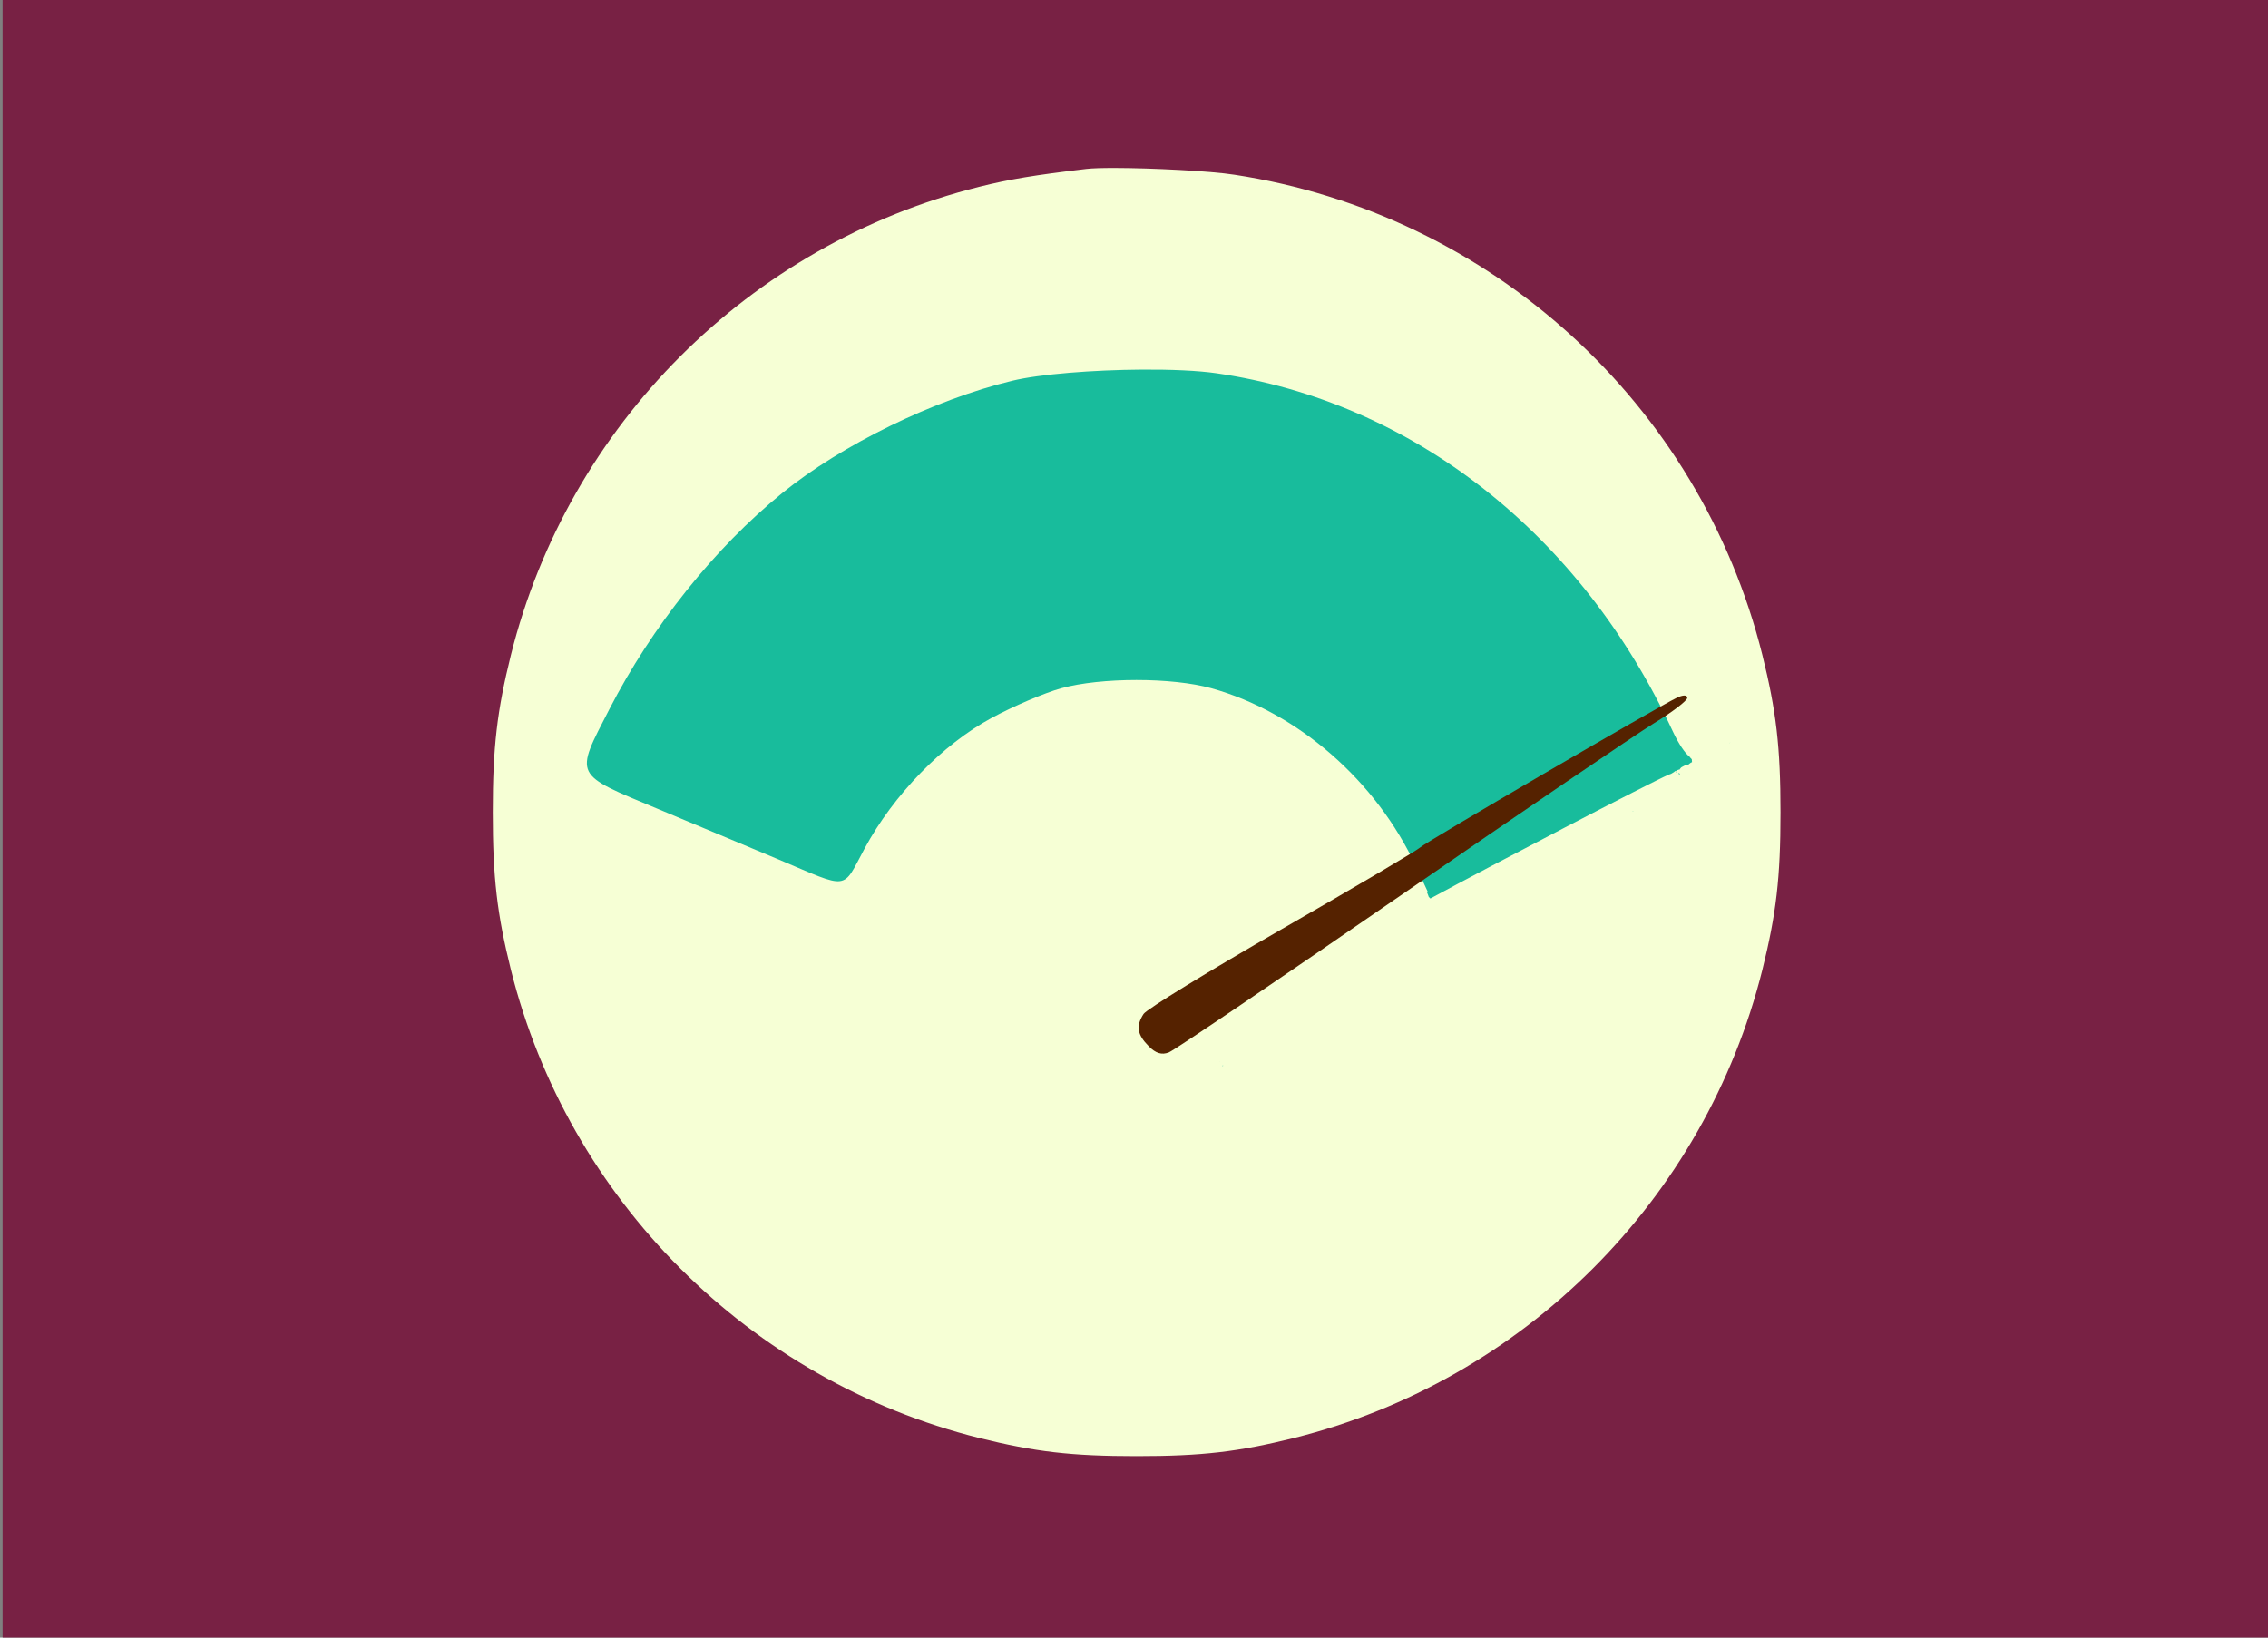 <?xml version="1.0" encoding="UTF-8" standalone="no"?>
<svg
   xmlns:dc="http://purl.org/dc/elements/1.1/"
   xmlns:cc="http://creativecommons.org/ns#"
   xmlns:rdf="http://www.w3.org/1999/02/22-rdf-syntax-ns#"
   xmlns:svg="http://www.w3.org/2000/svg"
   xmlns="http://www.w3.org/2000/svg"
   xmlns:sodipodi="http://sodipodi.sourceforge.net/DTD/sodipodi-0.dtd"
   xmlns:inkscape="http://www.inkscape.org/namespaces/inkscape"
   version="1.0"
   width="900pt"
   height="650pt"
   viewBox="0 0 900 650"
   preserveAspectRatio="xMidYMid meet"
   id="svg2"
   inkscape:version="0.91 r13725"
   sodipodi:docname="optimiza.svg"
   inkscape:export-filename="/home/yromero/git/grupo106/webpage/index_files/optimiza.png"
   inkscape:export-xdpi="72"
   inkscape:export-ydpi="72">
  <rect x="0" y="0" width="900" height="650" fill="#808080" stroke="none"/>
  <defs
     id="defs14" />
  <sodipodi:namedview
     pagecolor="#ffffff"
     bordercolor="#666666"
     borderopacity="1"
     objecttolerance="10"
     gridtolerance="10"
     guidetolerance="10"
     inkscape:pageopacity="0"
     inkscape:pageshadow="2"
     inkscape:window-width="1920"
     inkscape:window-height="1016"
     id="namedview12"
     showgrid="false"
     inkscape:zoom="0.8215493"
     inkscape:cx="484.1811"
     inkscape:cy="409.42988"
     inkscape:window-x="0"
     inkscape:window-y="27"
     inkscape:window-maximized="1"
     inkscape:current-layer="svg2"
     inkscape:snap-grids="true"
     showguides="false">
    <inkscape:grid
       type="xygrid"
       id="grid3355" />
  </sodipodi:namedview>
  <path
     style="fill:#782144;fill-opacity:1;stroke:none;stroke-width:0.8;stroke-opacity:1"
     d="m 1.025,650.922 c 299.887,0 599.773,-10e-6 899.66,0 0,-217.116 0,-434.232 0,-651.348 -299.887,0 -599.773,0 -899.66,0 0,217.116 0,434.232 0,651.348 z"
     id="rect3345"
     inkscape:connector-curvature="0"
     inkscape:export-xdpi="72"
     inkscape:export-ydpi="72" />
  <path
     style="fill:#f6ffd5;fill-opacity:1"
     d="M 552.91 83.338 C 546.721 83.328 541.682 83.477 538.807 83.82 C 513.557 86.82 500.557 88.945 485.682 92.695 C 371.682 121.195 281.932 210.945 253.432 324.945 C 246.557 352.695 244.432 370.57 244.432 403.07 C 244.432 435.57 246.557 453.445 253.432 481.195 C 281.932 595.195 371.682 684.945 485.682 713.445 C 513.432 720.32 531.307 722.445 563.807 722.445 C 596.307 722.445 614.182 720.32 641.932 713.445 C 755.932 684.945 845.682 595.195 874.182 481.195 C 881.057 453.445 883.182 435.57 883.182 403.07 C 883.182 370.57 881.057 352.695 874.182 324.945 C 843.057 200.32 739.557 106.07 612.307 86.695 C 600.4 84.82 571.479 83.367 552.91 83.338 z "
     id="path3563"
     transform="scale(0.8,0.8)" />
  <g
     id="Layer_2"
     transform="matrix(0.8,0,0,0.8,424.718,230.544)" />
  <path
     style="fill:#18bc9c;fill-opacity:1"
     d="m 453.024,146.704 c -19.169,0.137 -40.319,1.761 -51.358,4.429 -31.012,7.495 -67.648,25.394 -91.318,44.616 -26.706,21.687 -51.647,52.893 -68.572,85.806 -13.801,26.838 -14.484,25.445 19.477,39.6 15.855,6.608 37.195,15.549 47.424,19.867 28.749,12.137 25.351,12.565 34.453,-4.306 11.453,-21.229 30.829,-41.156 50.279,-51.701 8.631,-4.679 21.081,-9.998 27.664,-11.823 15.764,-4.369 44.044,-4.378 59.633,-0.015 34.34,9.607 65.38,36.657 81.223,70.783 l 4.588,9.88 -0.291,0.226 c 0.166,0.346 0.318,0.726 0.458,1.142 0.07,0.211 0.184,0.52 0.287,0.813 0.226,0.202 0.448,0.404 0.636,0.611 23.721,-12.852 87.737,-46.253 94.583,-49.163 0.372,-0.158 0.681,-0.244 1.01,-0.353 0.023,-0.015 0.034,-0.033 0.058,-0.048 l -0.012,0 c 0.261,-0.155 0.522,-0.304 0.781,-0.464 0.139,-0.086 0.278,-0.176 0.414,-0.27 0,-0.018 0.005,-0.038 0.005,-0.056 0.29,-0.221 0.349,-0.298 0.447,-0.174 l 0,0.005 c 0.068,-0.087 0.743,-0.376 0.385,-0.25 0.184,-0.149 0.239,-0.195 0.508,-0.226 0.04,-0.015 0.048,-0.03 0.073,-0.04 0.093,-0.037 0.191,-0.058 0.287,-0.087 0.152,-0.103 0.309,0.013 0.461,-0.005 -0.039,-0.035 -0.076,-0.074 -0.116,-0.107 0.132,-0.159 0.266,-0.316 0.396,-0.476 -0.012,-0.01 -0.028,-0.013 -0.04,-0.023 -0.033,-0.026 0.06,-0.037 0.105,-0.056 0.053,-0.061 0.096,-0.133 0.156,-0.186 0.198,-0.176 0.444,-0.278 0.672,-0.404 0.798,-0.443 0.988,-0.562 1.882,-0.761 0.083,-0.018 0.17,-0.023 0.254,-0.036 0.065,-0.025 0.242,-0.1 0.305,-0.123 0,0 0.005,0 0.005,0 0.087,-0.044 0.019,-0.043 0.116,-0.135 0.139,-0.129 0.295,-0.235 0.443,-0.353 0.243,-0.171 0.453,-0.254 0.654,-0.361 -0.019,-0.206 -0.036,-0.412 -0.054,-0.619 -0.007,-0.08 -0.019,-0.301 -0.033,-0.448 -0.141,-0.257 -0.292,-0.371 -0.603,-0.67 -0.153,-0.147 -0.246,-0.3 -0.316,-0.448 -1.649,-1.113 -4.366,-5.139 -6.593,-9.936 -36.413,-78.433 -103.195,-130.878 -181.066,-142.2 -7.461,-1.085 -18.248,-1.537 -29.749,-1.455 z m 237.742,146.673 c 0.021,0.02 0.059,0.04 0.083,0.059 1.8e-4,-0.005 0.012,-0.015 0.012,-0.02 0,-0.029 -0.06,-0.028 -0.094,-0.04 z m -4.094,1.356 c -0.102,0.042 -0.238,0.108 -0.341,0.151 0.005,0.018 0.009,0.037 0.014,0.056 0.036,-0.023 0.341,-0.216 0.327,-0.206 z m -21.722,11.462 c 0.053,0.08 0.216,0.328 0.331,0.519 0.009,7.1e-4 0.019,0.002 0.029,0.005 0.041,-0.234 -0.058,-0.399 -0.36,-0.523 z m 1.402,0.682 c -0.009,0.005 0.002,-10e-5 -0.019,0.005 -0.078,0.015 -0.157,0.033 -0.236,0.044 -0.019,0.015 -0.036,0.029 -0.054,0.044 0.153,0.125 0.263,0.286 0.298,0.5 0.088,-0.052 0.172,-0.103 0.261,-0.151 0.048,-0.049 0.058,-0.059 0.12,-0.119 0.005,-0.005 0.005,-0.007 0.012,-0.013 -0.042,-0.005 -0.085,-0.01 -0.127,-0.015 0.071,0.109 0.029,0.14 -0.28,0.015 -0.041,-0.02 -5.5e-4,0.007 0.019,-0.02 0,-0.038 -0.056,-0.034 0,-0.028 0.087,0.01 0.174,0.02 0.261,0.032 -0.042,-0.065 -0.154,-0.184 -0.254,-0.293 z m -0.207,0.007 c -0.005,0.005 -0.009,0.007 -0.014,0.013 0.005,-0.002 0.009,-0.005 0.014,-0.007 l 0,-0.005 z m -0.083,0.044 c -0.016,0.002 -0.034,0.005 -0.051,0.007 0.005,0.002 0.007,0.007 0.012,0.013 0.014,-0.007 0.027,-0.013 0.04,-0.02 z m -1.104,2.339 c -0.019,0.015 -0.028,0.027 -0.047,0.044 0.005,-10e-4 0.028,-0.01 0.051,-0.02 -0.002,-0.007 -10e-4,-0.015 -0.005,-0.023 z m -17.166,12.62 c 0.103,0.073 0.2,0.157 0.301,0.234 -0.007,-0.05 -0.019,-0.124 -0.026,-0.171 -0.092,-0.023 -0.185,-0.041 -0.276,-0.063 z m -163.656,99.524 c -0.021,0.028 -0.042,0.056 -0.065,0.083 0.027,-0.007 0.063,-0.018 0.091,-0.028 -0.007,-0.02 -0.019,-0.036 -0.025,-0.056 z m 1.093,1.463 c -0.062,0.076 -0.135,0.167 -0.2,0.25 0.064,-10e-4 0.11,0.001 0.174,0 0.06,-0.036 0.15,-0.094 0.211,-0.131 -0.07,-0.028 -0.121,-0.083 -0.185,-0.119 z"
     id="path3428"
     inkscape:connector-curvature="0" />
  <path
     inkscape:connector-curvature="0"
     id="path3424-3"
     d="m 455.827,415.26 c -4.588,-4.646 -5.118,-7.987 -2.031,-12.804 1.201,-1.873 25.901,-17.032 54.889,-33.686 28.988,-16.654 53.7,-31.248 54.916,-32.431 2.159,-2.101 93.628,-55.458 101.764,-59.362 2.522,-1.21 4.137,-1.21 4.188,5.9e-4 0.046,1.084 -5.837,5.588 -13.074,10.01 -7.236,4.422 -52.634,35.284 -100.885,68.584 -48.251,33.3 -89.54,61.261 -91.754,62.136 -2.83,1.118 -5.21,0.391 -8.014,-2.448 z"
     style="fill:#552200"
     inkscape:transform-center-x="-104.31757"
     inkscape:transform-center-y="-64.025366" />
</svg>
